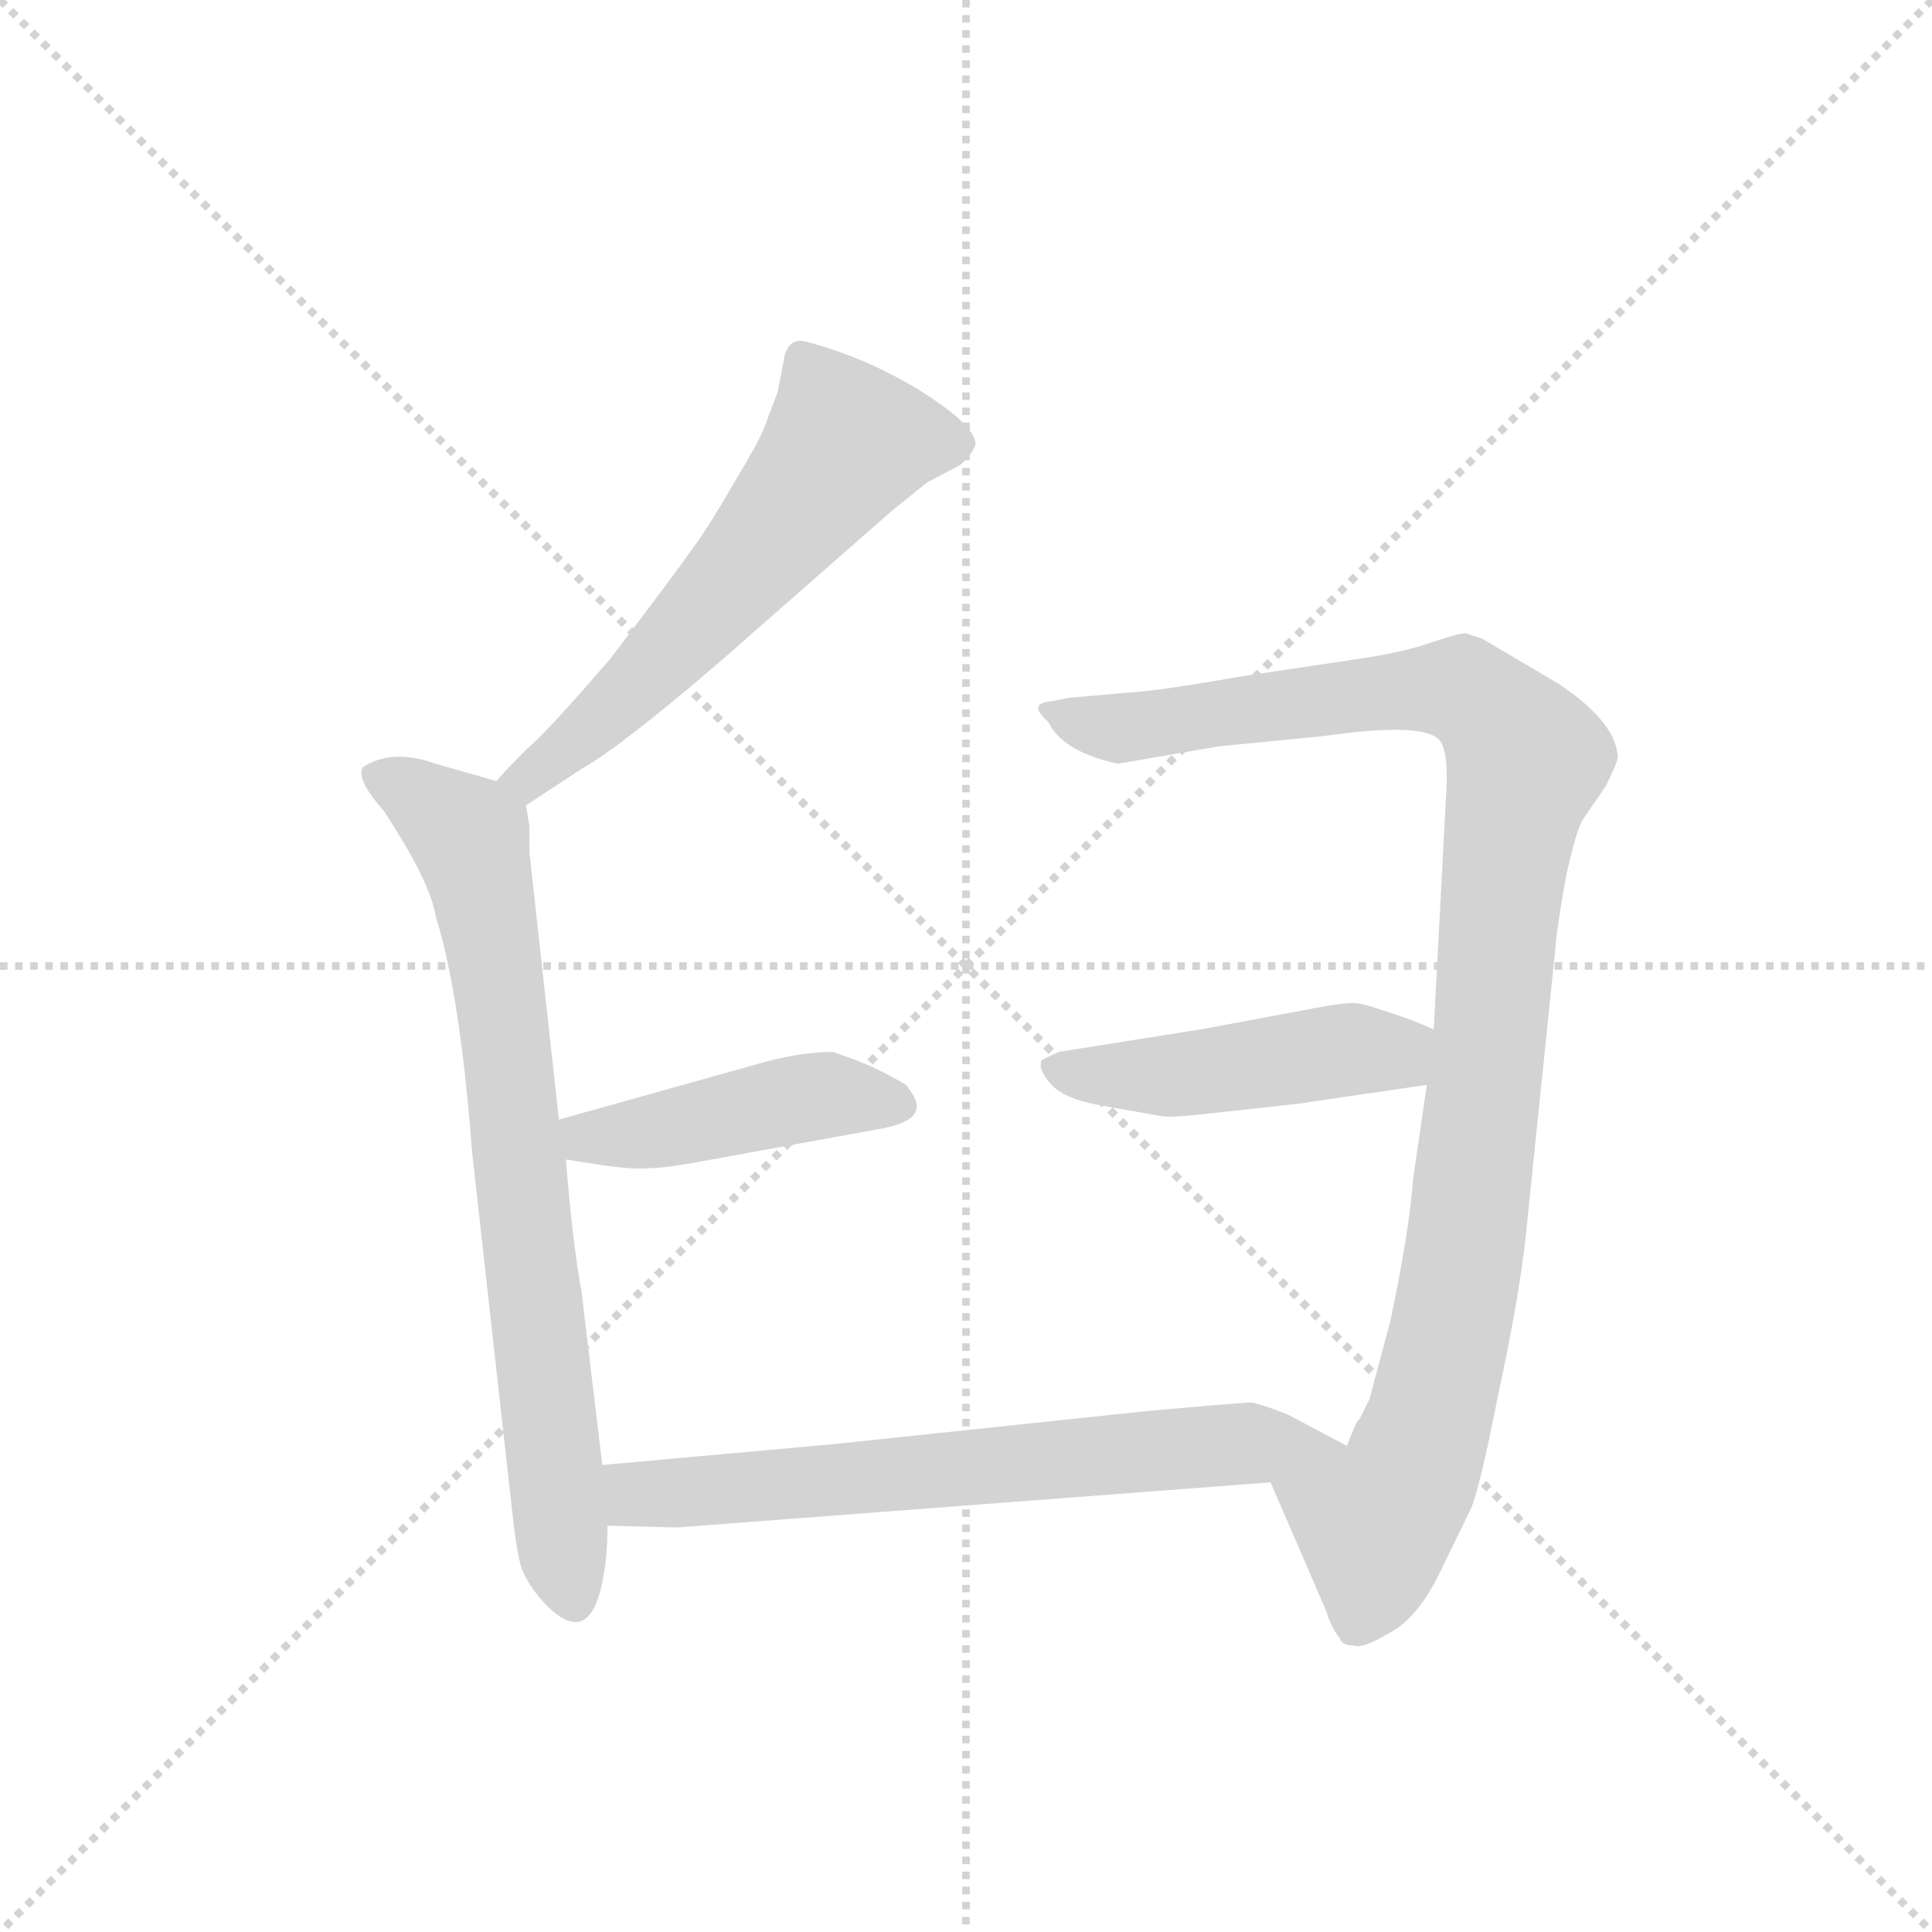<svg version="1.1" viewBox="0 0 1024 1024" xmlns="http://www.w3.org/2000/svg">
  <g stroke="lightgray" stroke-dasharray="1,1" stroke-width="1" transform="scale(4, 4)">
    <line x1="0" y1="0" x2="256" y2="256"></line>
    <line x1="256" y1="0" x2="0" y2="256"></line>
    <line x1="128" y1="0" x2="128" y2="256"></line>
    <line x1="0" y1="128" x2="256" y2="128"></line>
  </g>
  <g transform="scale(0.92, -0.92) translate(60, -850)">
    <style type="text/css">
      
        @keyframes keyframes0 {
          from {
            stroke: blue;
            stroke-dashoffset: 596;
            stroke-width: 128;
          }
          66% {
            animation-timing-function: step-end;
            stroke: blue;
            stroke-dashoffset: 0;
            stroke-width: 128;
          }
          to {
            stroke: black;
            stroke-width: 1024;
          }
        }
        #make-me-a-hanzi-animation-0 {
          animation: keyframes0 0.735s both;
          animation-delay: 0s;
          animation-timing-function: linear;
        }
      
        @keyframes keyframes1 {
          from {
            stroke: blue;
            stroke-dashoffset: 761;
            stroke-width: 128;
          }
          71% {
            animation-timing-function: step-end;
            stroke: blue;
            stroke-dashoffset: 0;
            stroke-width: 128;
          }
          to {
            stroke: black;
            stroke-width: 1024;
          }
        }
        #make-me-a-hanzi-animation-1 {
          animation: keyframes1 0.869s both;
          animation-delay: 0.735s;
          animation-timing-function: linear;
        }
      
        @keyframes keyframes2 {
          from {
            stroke: blue;
            stroke-dashoffset: 447;
            stroke-width: 128;
          }
          59% {
            animation-timing-function: step-end;
            stroke: blue;
            stroke-dashoffset: 0;
            stroke-width: 128;
          }
          to {
            stroke: black;
            stroke-width: 1024;
          }
        }
        #make-me-a-hanzi-animation-2 {
          animation: keyframes2 0.614s both;
          animation-delay: 1.604s;
          animation-timing-function: linear;
        }
      
        @keyframes keyframes3 {
          from {
            stroke: blue;
            stroke-dashoffset: 1061;
            stroke-width: 128;
          }
          78% {
            animation-timing-function: step-end;
            stroke: blue;
            stroke-dashoffset: 0;
            stroke-width: 128;
          }
          to {
            stroke: black;
            stroke-width: 1024;
          }
        }
        #make-me-a-hanzi-animation-3 {
          animation: keyframes3 1.113s both;
          animation-delay: 2.218s;
          animation-timing-function: linear;
        }
      
        @keyframes keyframes4 {
          from {
            stroke: blue;
            stroke-dashoffset: 469;
            stroke-width: 128;
          }
          60% {
            animation-timing-function: step-end;
            stroke: blue;
            stroke-dashoffset: 0;
            stroke-width: 128;
          }
          to {
            stroke: black;
            stroke-width: 1024;
          }
        }
        #make-me-a-hanzi-animation-4 {
          animation: keyframes4 0.632s both;
          animation-delay: 3.332s;
          animation-timing-function: linear;
        }
      
        @keyframes keyframes5 {
          from {
            stroke: blue;
            stroke-dashoffset: 676;
            stroke-width: 128;
          }
          69% {
            animation-timing-function: step-end;
            stroke: blue;
            stroke-dashoffset: 0;
            stroke-width: 128;
          }
          to {
            stroke: black;
            stroke-width: 1024;
          }
        }
        #make-me-a-hanzi-animation-5 {
          animation: keyframes5 0.8s both;
          animation-delay: 3.963s;
          animation-timing-function: linear;
        }
      
    </style>
    
      <path d="M 243 386 L 275 407 Q 298 420 355 469 L 453 555 L 474 572 L 493 582 Q 500 588 502 594 Q 502 605 470 625 Q 439 644 405 653 Q 395 656 392 645 L 388 624 L 380 603 Q 378 597 363 572 Q 348 546 339 534 Q 330 521 292 471 Q 256 429 243 418 Q 231 406 226 400 C 206 378 218 370 243 386 Z" fill="lightgray"></path>
    
      <path d="M 287 6 L 275 106 Q 270 133 266 182 L 262 205 L 245 359 L 245 374 L 243 386 C 242 395 242 395 226 400 L 191 410 Q 166 419 149 408 Q 145 401 161 383 Q 188 342 191 322 Q 205 278 212 186 L 235 -20 Q 237 -40 240 -52 Q 244 -64 256 -76 Q 278 -97 286 -66 Q 290 -50 290 -29 L 287 6 Z" fill="lightgray"></path>
    
      <path d="M 266 182 L 285 179 Q 305 176 314 177 Q 324 177 350 182 L 449 200 Q 468 204 468 212 Q 469 216 462 225 Q 445 235 431 240 L 420 244 Q 402 244 380 238 L 262 205 C 233 197 236 187 266 182 Z" fill="lightgray"></path>
    
      <path d="M 672 -4 L 704 -78 Q 707 -88 712 -94 Q 713 -98 720 -98 Q 725 -100 740 -91 Q 756 -83 769 -57 L 787 -20 Q 792 -10 803 46 Q 815 101 819 138 L 836 303 Q 837 316 842 344 Q 848 372 852 378 L 865 397 Q 872 411 872 414 Q 871 434 838 456 L 794 482 L 785 485 Q 783 486 765 480 Q 748 474 720 470 L 653 460 Q 608 452 590 451 L 556 448 L 546 446 Q 542 446 539 444 Q 536 441 544 434 Q 552 417 584 410 L 642 420 L 703 426 Q 759 434 769 424 Q 775 417 773 390 L 766 257 L 762 225 L 754 170 Q 752 141 741 89 L 729 44 L 723 32 Q 722 33 716 17 C 703 -10 660 24 672 -4 Z" fill="lightgray"></path>
    
      <path d="M 766 257 L 754 262 Q 729 271 722 272 Q 716 273 691 268 L 632 257 L 550 244 Q 541 240 540 239 Q 538 234 545 226 Q 552 217 575 213 L 609 207 Q 613 206 632 208 L 687 214 L 762 225 C 792 229 794 245 766 257 Z" fill="lightgray"></path>
    
      <path d="M 330 -30 L 672 -4 C 702 -2 743 3 716 17 L 682 35 Q 667 41 661 42 Q 656 42 600 37 L 420 18 L 287 6 C 257 3 260 -28 290 -29 L 330 -30 Z" fill="lightgray"></path>
    
    
      <clipPath id="make-me-a-hanzi-clip-0">
        <path d="M 243 386 L 275 407 Q 298 420 355 469 L 453 555 L 474 572 L 493 582 Q 500 588 502 594 Q 502 605 470 625 Q 439 644 405 653 Q 395 656 392 645 L 388 624 L 380 603 Q 378 597 363 572 Q 348 546 339 534 Q 330 521 292 471 Q 256 429 243 418 Q 231 406 226 400 C 206 378 218 370 243 386 Z"></path>
      </clipPath>
      <path clip-path="url(#make-me-a-hanzi-clip-0)" d="M 490 594 L 464 598 L 425 592 L 306 454 L 252 407 L 233 400" fill="none" id="make-me-a-hanzi-animation-0" stroke-dasharray="468 936" stroke-linecap="round"></path>
    
      <clipPath id="make-me-a-hanzi-clip-1">
        <path d="M 287 6 L 275 106 Q 270 133 266 182 L 262 205 L 245 359 L 245 374 L 243 386 C 242 395 242 395 226 400 L 191 410 Q 166 419 149 408 Q 145 401 161 383 Q 188 342 191 322 Q 205 278 212 186 L 235 -20 Q 237 -40 240 -52 Q 244 -64 256 -76 Q 278 -97 286 -66 Q 290 -50 290 -29 L 287 6 Z"></path>
      </clipPath>
      <path clip-path="url(#make-me-a-hanzi-clip-1)" d="M 158 404 L 211 367 L 216 347 L 270 -69" fill="none" id="make-me-a-hanzi-animation-1" stroke-dasharray="633 1266" stroke-linecap="round"></path>
    
      <clipPath id="make-me-a-hanzi-clip-2">
        <path d="M 266 182 L 285 179 Q 305 176 314 177 Q 324 177 350 182 L 449 200 Q 468 204 468 212 Q 469 216 462 225 Q 445 235 431 240 L 420 244 Q 402 244 380 238 L 262 205 C 233 197 236 187 266 182 Z"></path>
      </clipPath>
      <path clip-path="url(#make-me-a-hanzi-clip-2)" d="M 271 201 L 278 195 L 296 195 L 405 218 L 457 215" fill="none" id="make-me-a-hanzi-animation-2" stroke-dasharray="319 638" stroke-linecap="round"></path>
    
      <clipPath id="make-me-a-hanzi-clip-3">
        <path d="M 672 -4 L 704 -78 Q 707 -88 712 -94 Q 713 -98 720 -98 Q 725 -100 740 -91 Q 756 -83 769 -57 L 787 -20 Q 792 -10 803 46 Q 815 101 819 138 L 836 303 Q 837 316 842 344 Q 848 372 852 378 L 865 397 Q 872 411 872 414 Q 871 434 838 456 L 794 482 L 785 485 Q 783 486 765 480 Q 748 474 720 470 L 653 460 Q 608 452 590 451 L 556 448 L 546 446 Q 542 446 539 444 Q 536 441 544 434 Q 552 417 584 410 L 642 420 L 703 426 Q 759 434 769 424 Q 775 417 773 390 L 766 257 L 762 225 L 754 170 Q 752 141 741 89 L 729 44 L 723 32 Q 722 33 716 17 C 703 -10 660 24 672 -4 Z"></path>
      </clipPath>
      <path clip-path="url(#make-me-a-hanzi-clip-3)" d="M 544 440 L 588 430 L 766 454 L 794 445 L 819 413 L 806 351 L 799 254 L 775 79 L 753 1 L 732 -27 L 722 -83" fill="none" id="make-me-a-hanzi-animation-3" stroke-dasharray="933 1866" stroke-linecap="round"></path>
    
      <clipPath id="make-me-a-hanzi-clip-4">
        <path d="M 766 257 L 754 262 Q 729 271 722 272 Q 716 273 691 268 L 632 257 L 550 244 Q 541 240 540 239 Q 538 234 545 226 Q 552 217 575 213 L 609 207 Q 613 206 632 208 L 687 214 L 762 225 C 792 229 794 245 766 257 Z"></path>
      </clipPath>
      <path clip-path="url(#make-me-a-hanzi-clip-4)" d="M 548 235 L 622 231 L 706 244 L 744 244 L 757 253" fill="none" id="make-me-a-hanzi-animation-4" stroke-dasharray="341 682" stroke-linecap="round"></path>
    
      <clipPath id="make-me-a-hanzi-clip-5">
        <path d="M 330 -30 L 672 -4 C 702 -2 743 3 716 17 L 682 35 Q 667 41 661 42 Q 656 42 600 37 L 420 18 L 287 6 C 257 3 260 -28 290 -29 L 330 -30 Z"></path>
      </clipPath>
      <path clip-path="url(#make-me-a-hanzi-clip-5)" d="M 295 1 L 305 -10 L 336 -10 L 614 16 L 709 17" fill="none" id="make-me-a-hanzi-animation-5" stroke-dasharray="548 1096" stroke-linecap="round"></path>
    
  </g>
</svg>